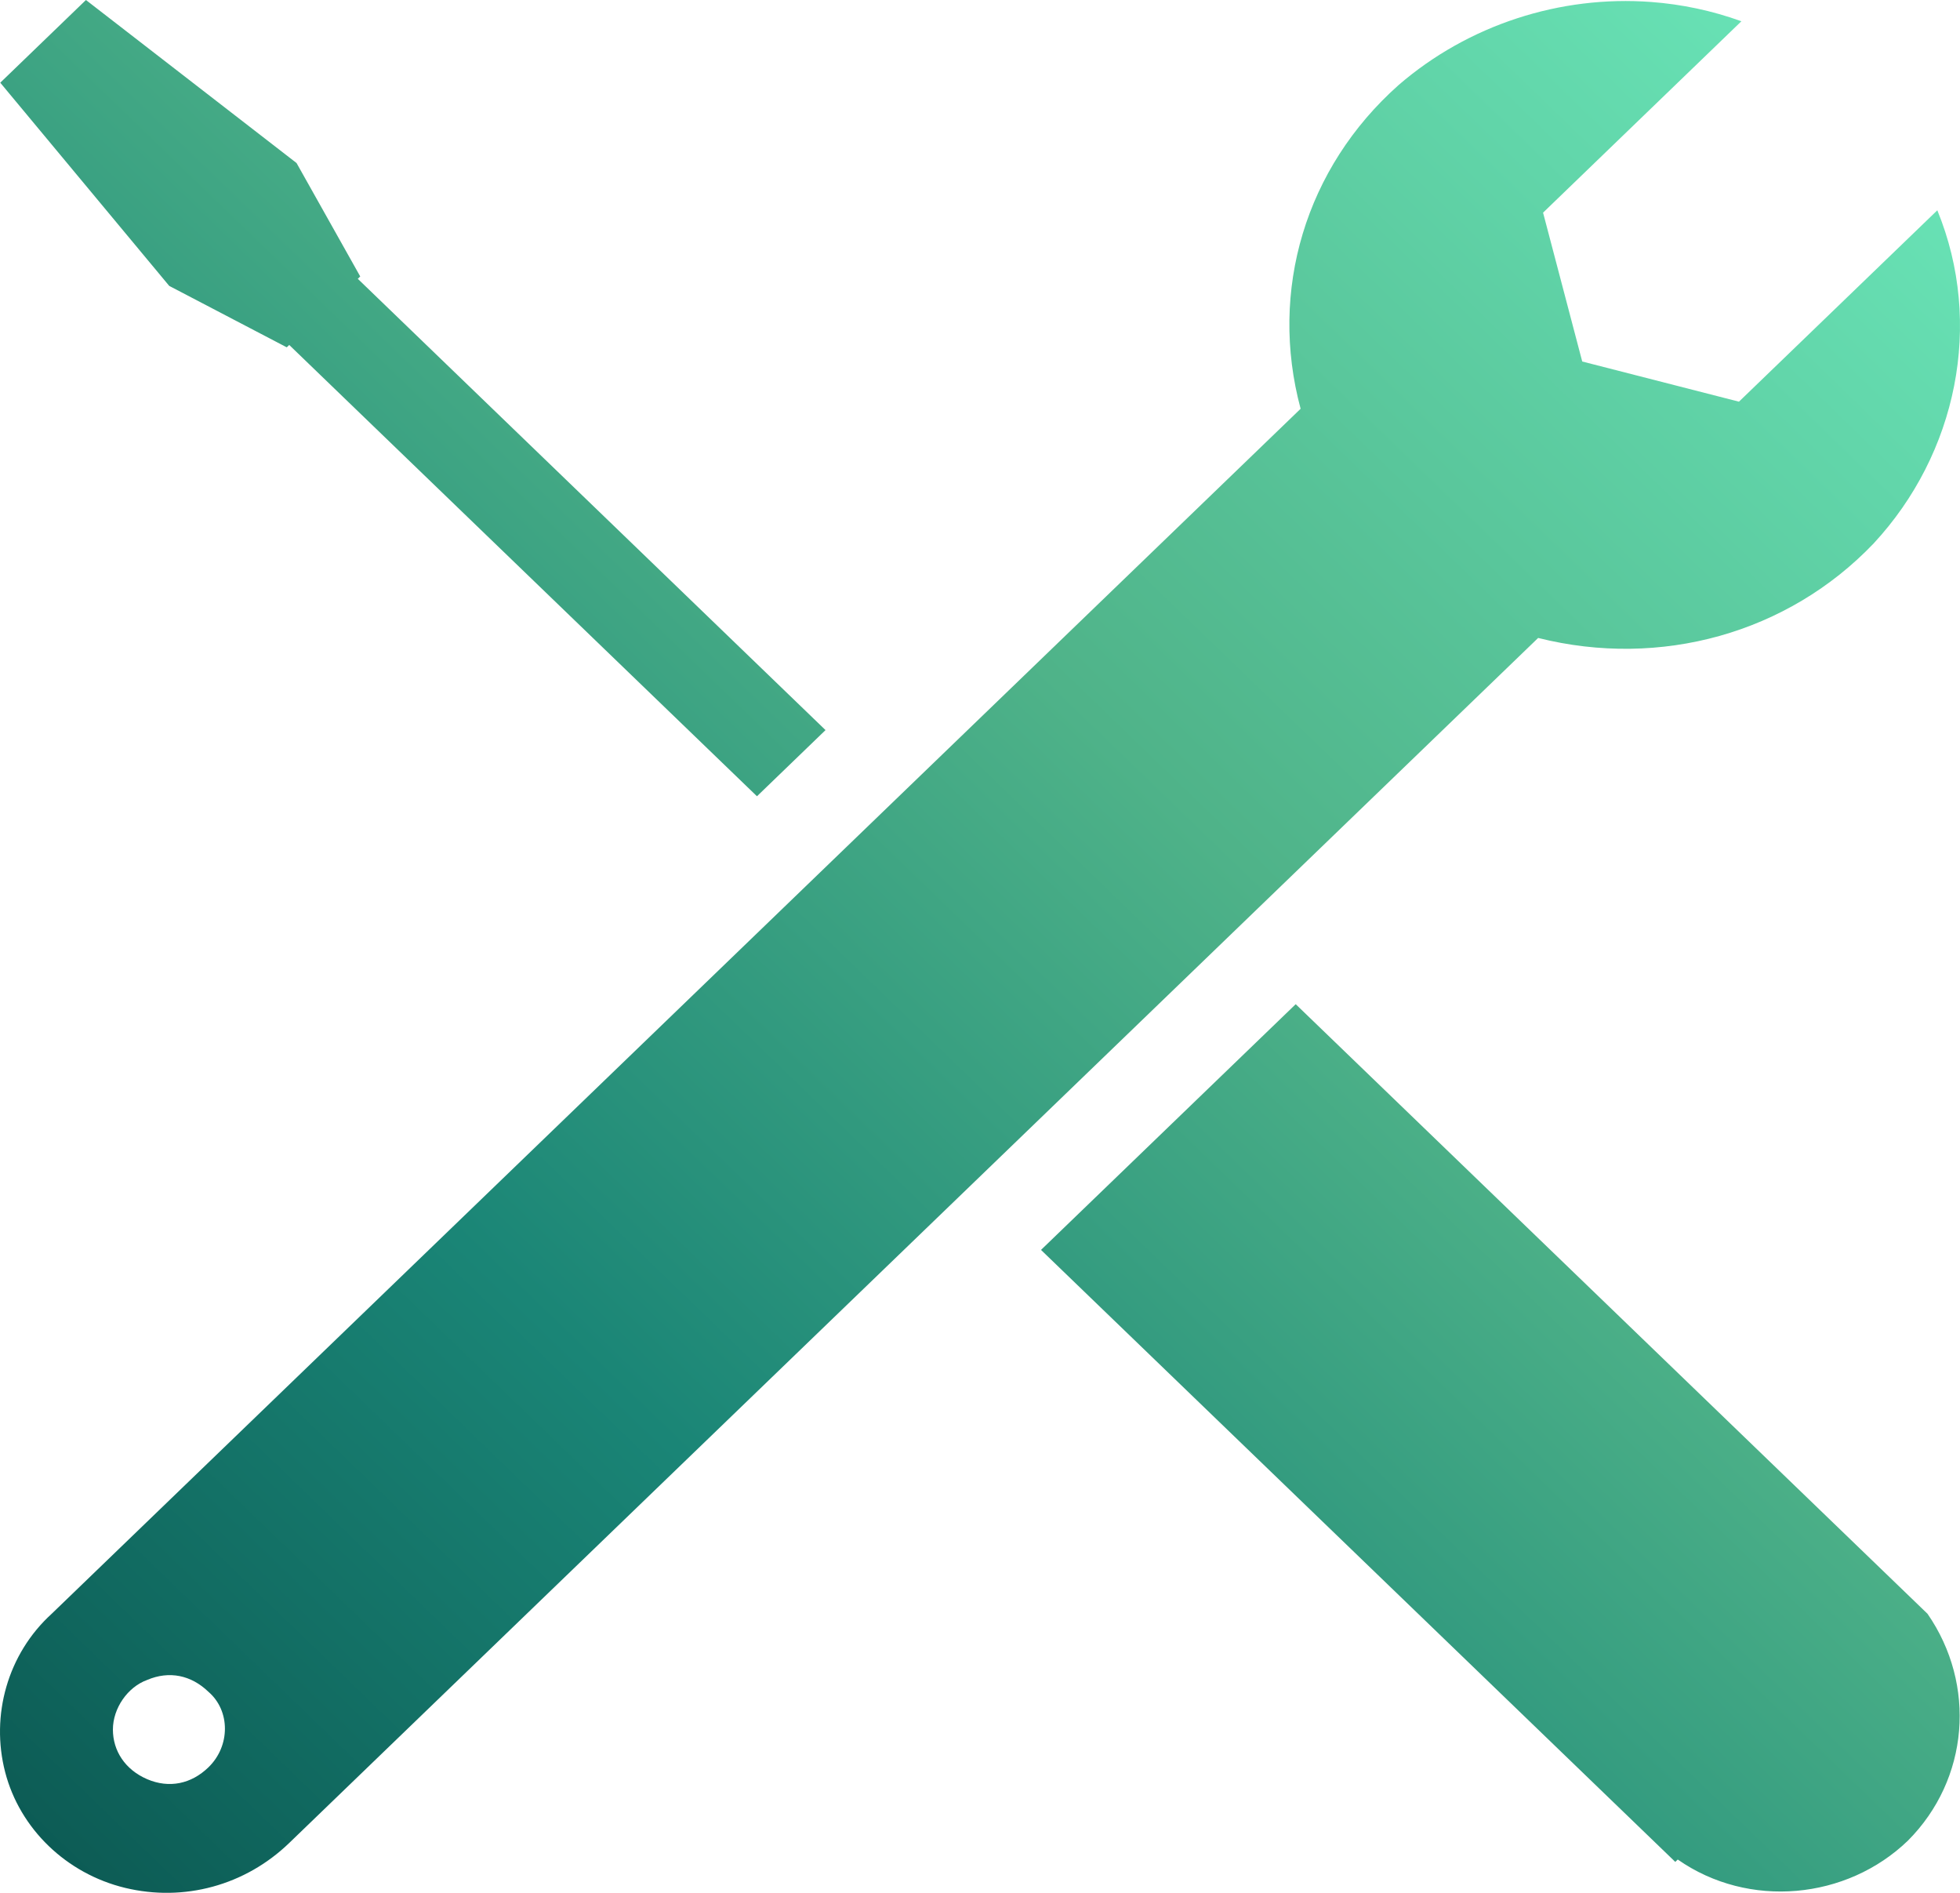<svg width="522" height="504" xmlns="http://www.w3.org/2000/svg" xmlns:xlink="http://www.w3.org/1999/xlink" xml:space="preserve" overflow="hidden"><defs><clipPath id="clip0"><rect x="2563" y="633" width="522" height="504"/></clipPath><linearGradient x1="2572.15" y1="1145.84" x2="3075.85" y2="624.16" gradientUnits="userSpaceOnUse" spreadMethod="reflect" id="fill1"><stop offset="0" stop-color="#0B5852"/><stop offset="0.29" stop-color="#1A8576"/><stop offset="0.59" stop-color="#4FB389"/><stop offset="1" stop-color="#6CE9BC"/></linearGradient></defs><g clip-path="url(#clip0)" transform="translate(-2563 -633)"><path d="M2610.84 1079.29C2608.07 1078.74 2605.13 1079.06 2602.2 1080.31 2596.98 1082.2 2593.07 1087.86 2593.07 1093.53 2593.07 1099.19 2596.33 1104.22 2602.2 1106.74 2608.07 1109.25 2613.94 1108 2618.5 1103.59 2624.37 1097.93 2624.37 1088.49 2618.5 1083.46 2616.22 1081.26 2613.61 1079.84 2610.84 1079.29ZM2908.08 900.382 3076.35 1062.7C3089.4 1081.57 3087.44 1106.74 3071.13 1123.1 3054.83 1138.82 3028.74 1141.34 3009.83 1128.13L3009.17 1128.76 3003.3 1123.1 2840.25 965.812ZM3002.8 633.531C3010.89 634.14 3018.96 635.831 3026.78 638.662L2973.96 689.622 2984.39 729.257 3026.13 739.953 3078.96 688.993C3091.35 719.191 3084.18 753.794 3062 777.701 3039.18 801.608 3005.26 811.045 2972.65 802.866L2640.03 1123.72C2628.29 1135.05 2611.98 1139.45 2596.33 1135.68 2580.68 1131.9 2568.28 1119.95 2564.37 1104.85 2560.46 1089.75 2565.02 1073.39 2576.76 1062.7L2909.39 741.84C2900.91 710.383 2910.69 677.668 2935.48 655.649 2954.06 639.606 2978.52 631.702 3002.8 633.531ZM2585.89 633 2641.98 676.41 2658.94 706.608 2658.29 707.238 2782.86 827.402 2764.6 845.018 2640.03 724.853 2639.37 725.482 2608.07 709.125 2563.07 655.019Z" fill="url(#fill1)" fill-rule="evenodd"/></g></svg>